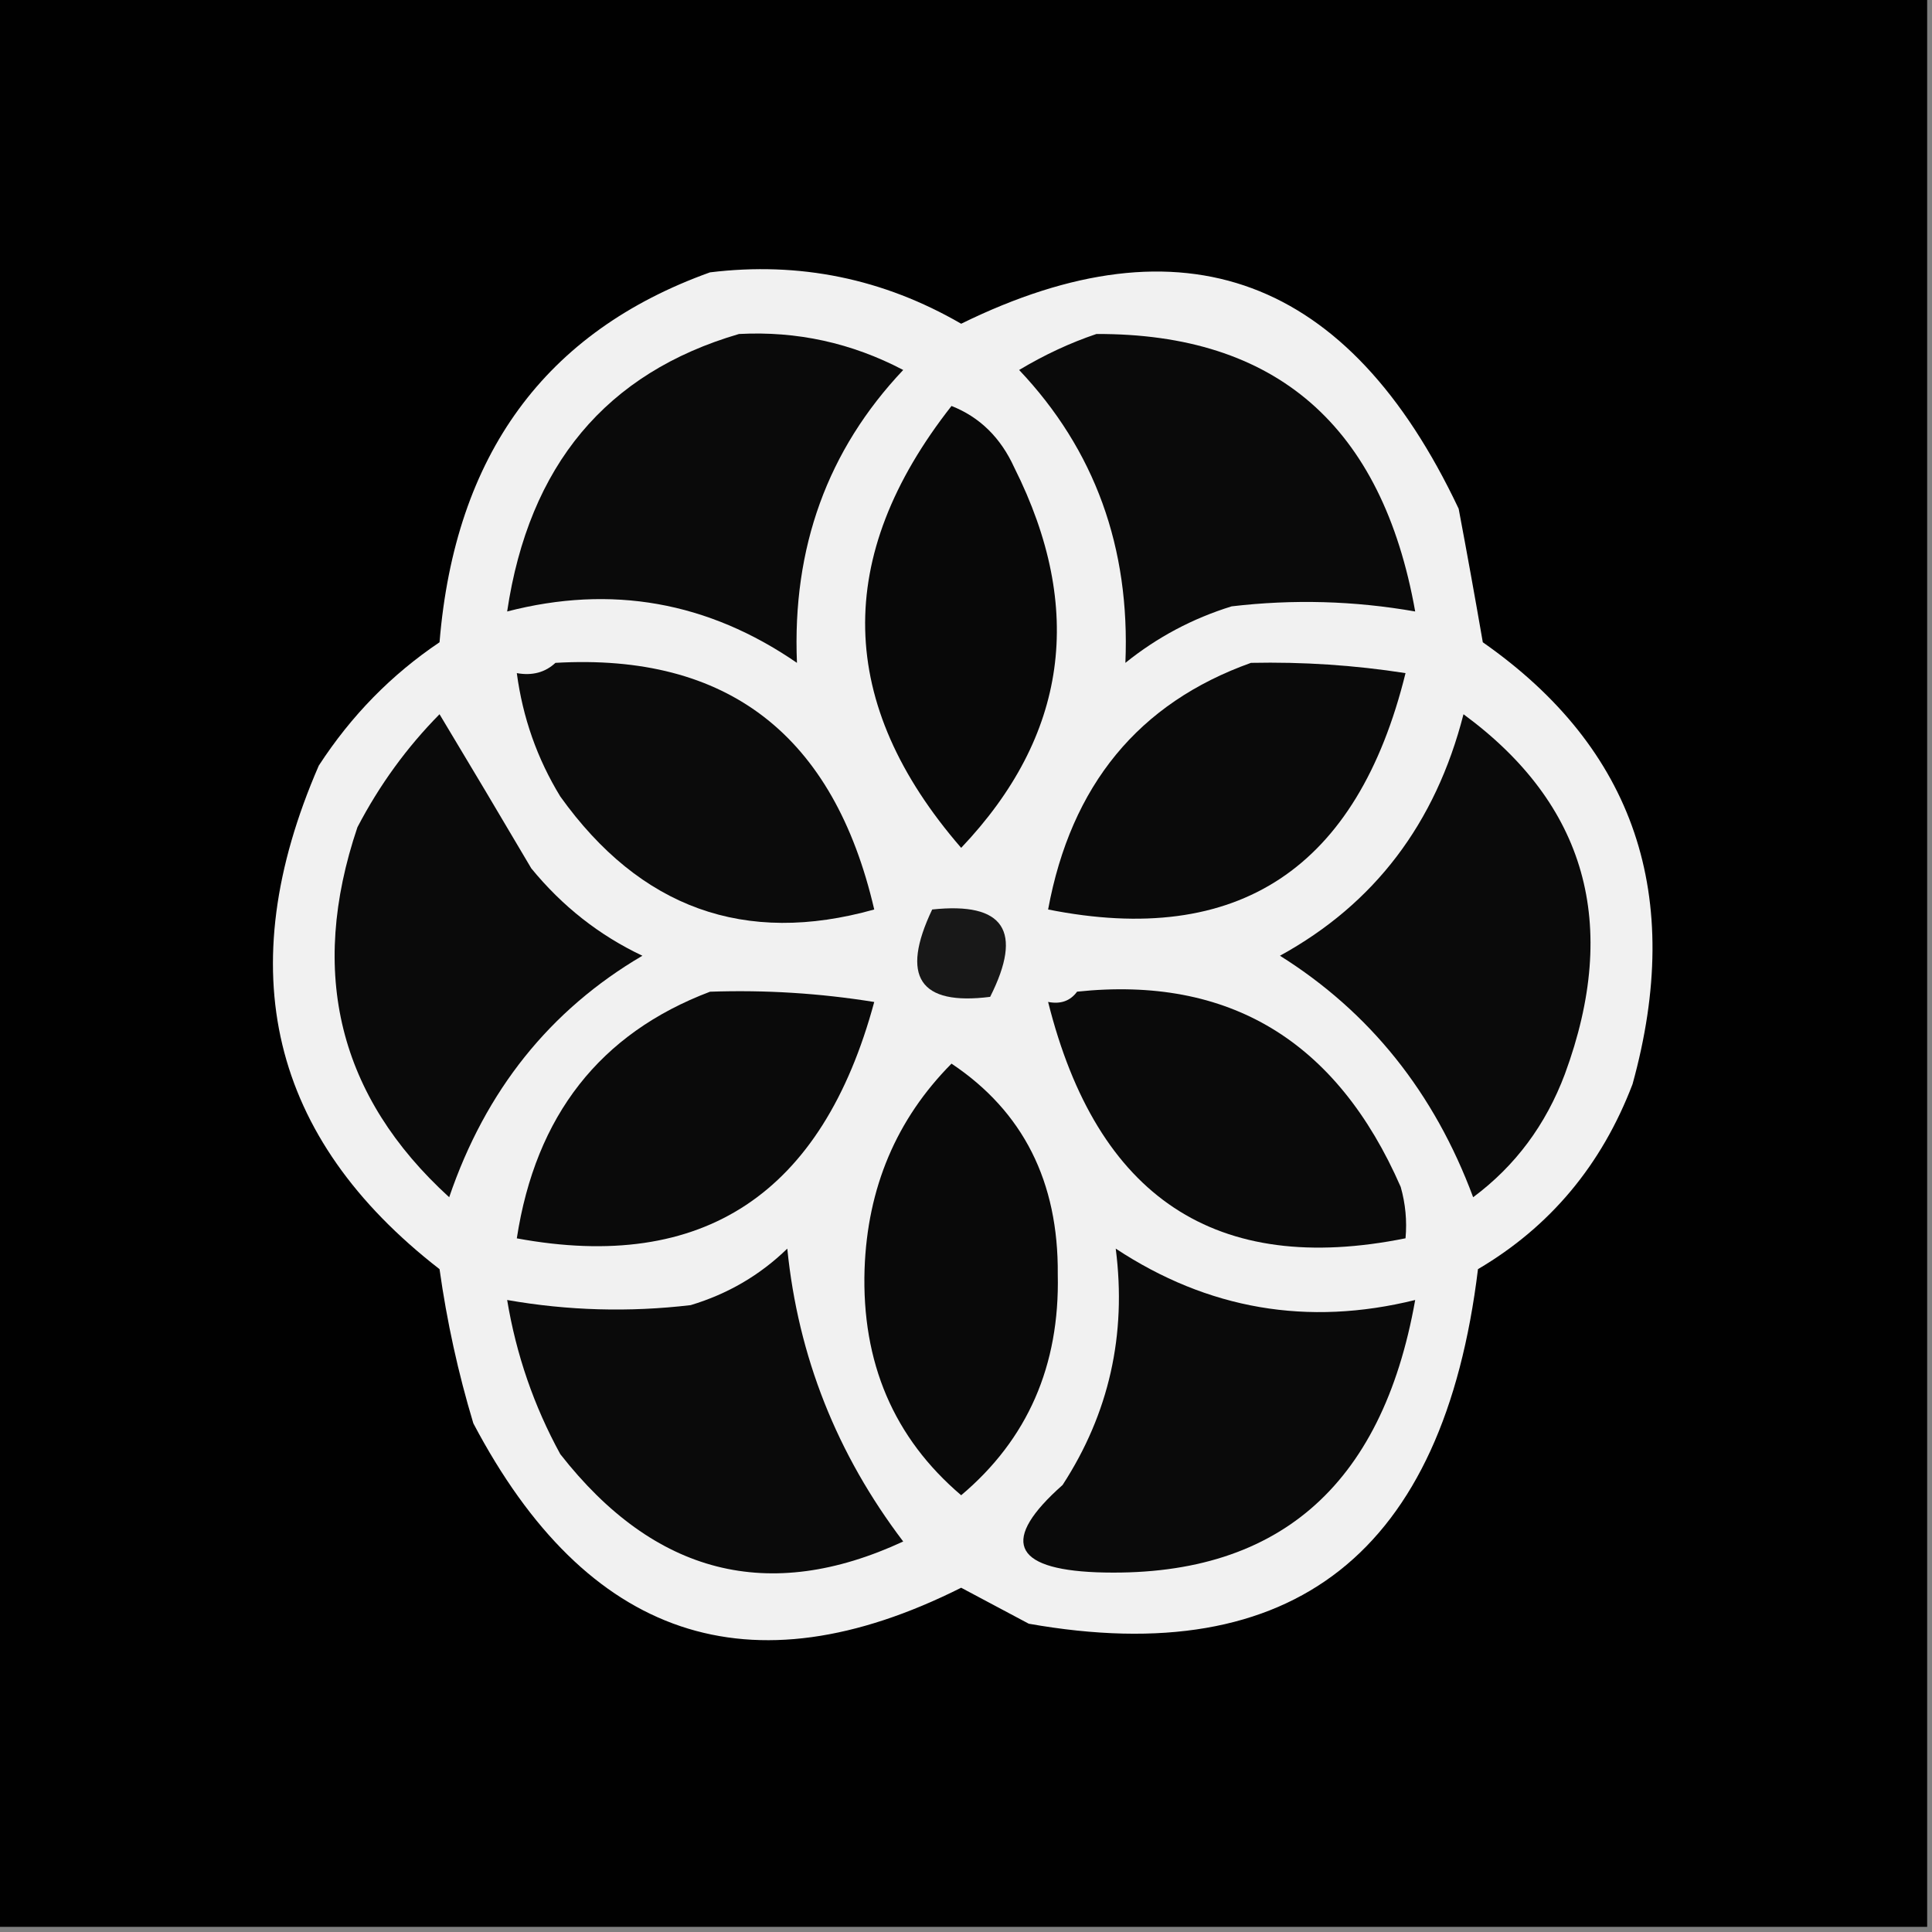 <svg width="32" height="32" viewBox="0 0 32 32" fill="none" xmlns="http://www.w3.org/2000/svg">
    <rect x="0" y="0" width="32" height="32" fill="#808080" stroke="none"/>
    <g clip-path="url(#clip0_3127_325)">
        <path fill-rule="evenodd" clip-rule="evenodd"
            d="M-0.08 -0.085C10.587 -0.085 21.253 -0.085 31.92 -0.085C31.92 10.582 31.92 21.248 31.92 31.915C21.253 31.915 10.587 31.915 -0.08 31.915C-0.08 21.248 -0.08 10.582 -0.08 -0.085Z"
            fill="#010101" />
        <path fill-rule="evenodd" clip-rule="evenodd"
            d="M11.76 4.511C13.242 4.33 14.629 4.614 15.92 5.362C19.594 3.557 22.341 4.578 24.16 8.426C24.299 9.162 24.432 9.899 24.56 10.638C27.077 12.399 27.903 14.838 27.04 17.957C26.529 19.296 25.676 20.317 24.48 21.021C23.909 25.713 21.429 27.671 17.04 26.894C16.667 26.695 16.293 26.497 15.92 26.298C12.415 28.055 9.722 27.147 7.84 23.575C7.588 22.739 7.402 21.888 7.28 21.021C4.475 18.845 3.809 16.065 5.28 12.681C5.817 11.854 6.483 11.174 7.28 10.638C7.536 7.533 9.029 5.491 11.76 4.511Z"
            fill="#F1F1F1" />
        <path fill-rule="evenodd" clip-rule="evenodd"
            d="M15.76 17.617C16.947 18.41 17.533 19.573 17.52 21.107C17.554 22.619 17.02 23.839 15.92 24.766C14.803 23.815 14.27 22.567 14.32 21.021C14.367 19.673 14.847 18.538 15.76 17.617Z"
            fill="#090909" />
        <path fill-rule="evenodd" clip-rule="evenodd"
            d="M17.84 16.425C20.355 16.159 22.141 17.237 23.2 19.659C23.279 19.937 23.306 20.221 23.28 20.51C20.144 21.142 18.171 19.837 17.36 16.595C17.567 16.636 17.727 16.579 17.84 16.425Z"
            fill="#0A0A0A" />
        <path fill-rule="evenodd" clip-rule="evenodd"
            d="M11.76 16.426C12.674 16.394 13.581 16.451 14.48 16.596C13.62 19.776 11.647 21.081 8.56 20.511C8.872 18.477 9.939 17.115 11.76 16.426Z"
            fill="#0A0A0A" />
        <path fill-rule="evenodd" clip-rule="evenodd"
            d="M15.44 15.064C16.63 14.937 16.95 15.419 16.4 16.511C15.23 16.659 14.91 16.177 15.44 15.064Z"
            fill="#181818" />
        <path fill-rule="evenodd" clip-rule="evenodd"
            d="M24.24 11.83C26.272 13.323 26.832 15.309 25.92 17.788C25.604 18.63 25.098 19.311 24.4 19.83C23.756 18.097 22.689 16.764 21.2 15.83C22.764 14.972 23.777 13.639 24.24 11.83Z"
            fill="#0A0A0A" />
        <path fill-rule="evenodd" clip-rule="evenodd"
            d="M7.28 11.83C7.778 12.658 8.285 13.509 8.8 14.383C9.314 15.011 9.927 15.493 10.64 15.83C9.109 16.729 8.042 18.062 7.44 19.83C5.611 18.162 5.104 16.119 5.92 13.702C6.285 13.002 6.739 12.378 7.28 11.83Z"
            fill="#0A0A0A" />
        <path fill-rule="evenodd" clip-rule="evenodd"
            d="M20.72 10.979C21.579 10.961 22.433 11.017 23.28 11.149C22.482 14.386 20.508 15.691 17.36 15.064C17.74 13.005 18.86 11.643 20.72 10.979Z"
            fill="#0A0A0A" />
        <path fill-rule="evenodd" clip-rule="evenodd"
            d="M9.2 10.979C12.05 10.815 13.81 12.177 14.48 15.064C12.337 15.666 10.604 15.042 9.28 13.192C8.898 12.567 8.658 11.886 8.56 11.149C8.816 11.195 9.029 11.138 9.2 10.979Z"
            fill="#0B0B0B" />
        <path fill-rule="evenodd" clip-rule="evenodd"
            d="M15.76 6.724C16.229 6.909 16.575 7.25 16.8 7.745C17.975 10.088 17.681 12.188 15.92 14.043C13.854 11.659 13.8 9.22 15.76 6.724Z"
            fill="#080808" />
        <path fill-rule="evenodd" clip-rule="evenodd"
            d="M18.16 5.532C21.134 5.521 22.893 7.053 23.44 10.128C22.432 9.951 21.419 9.923 20.4 10.043C19.753 10.243 19.166 10.555 18.64 10.979C18.72 9.07 18.133 7.452 16.88 6.128C17.299 5.877 17.726 5.678 18.16 5.532Z"
            fill="#0A0A0A" />
        <path fill-rule="evenodd" clip-rule="evenodd"
            d="M12.24 5.532C13.198 5.481 14.105 5.679 14.96 6.128C13.707 7.453 13.12 9.07 13.2 10.979C11.727 9.965 10.127 9.681 8.4 10.128C8.761 7.706 10.041 6.174 12.24 5.532Z"
            fill="#0A0A0A" />
        <path fill-rule="evenodd" clip-rule="evenodd"
            d="M18.48 20.681C20.007 21.688 21.66 21.972 23.44 21.532C22.888 24.644 21.128 26.148 18.16 26.042C16.762 25.986 16.575 25.504 17.6 24.596C18.369 23.412 18.663 22.107 18.48 20.681Z"
            fill="#0A0A0A" />
        <path fill-rule="evenodd" clip-rule="evenodd"
            d="M13.04 20.681C13.219 22.465 13.859 24.082 14.96 25.532C12.735 26.564 10.842 26.082 9.28 24.085C8.843 23.287 8.55 22.436 8.4 21.532C9.407 21.709 10.421 21.737 11.44 21.617C12.055 21.432 12.589 21.12 13.04 20.681Z"
            fill="#0A0A0A" />
    </g>
    <defs>
        <clipPath id="clip0_3127_325">
            <rect width="32" height="32" fill="white" />
        </clipPath>
    </defs>
</svg>